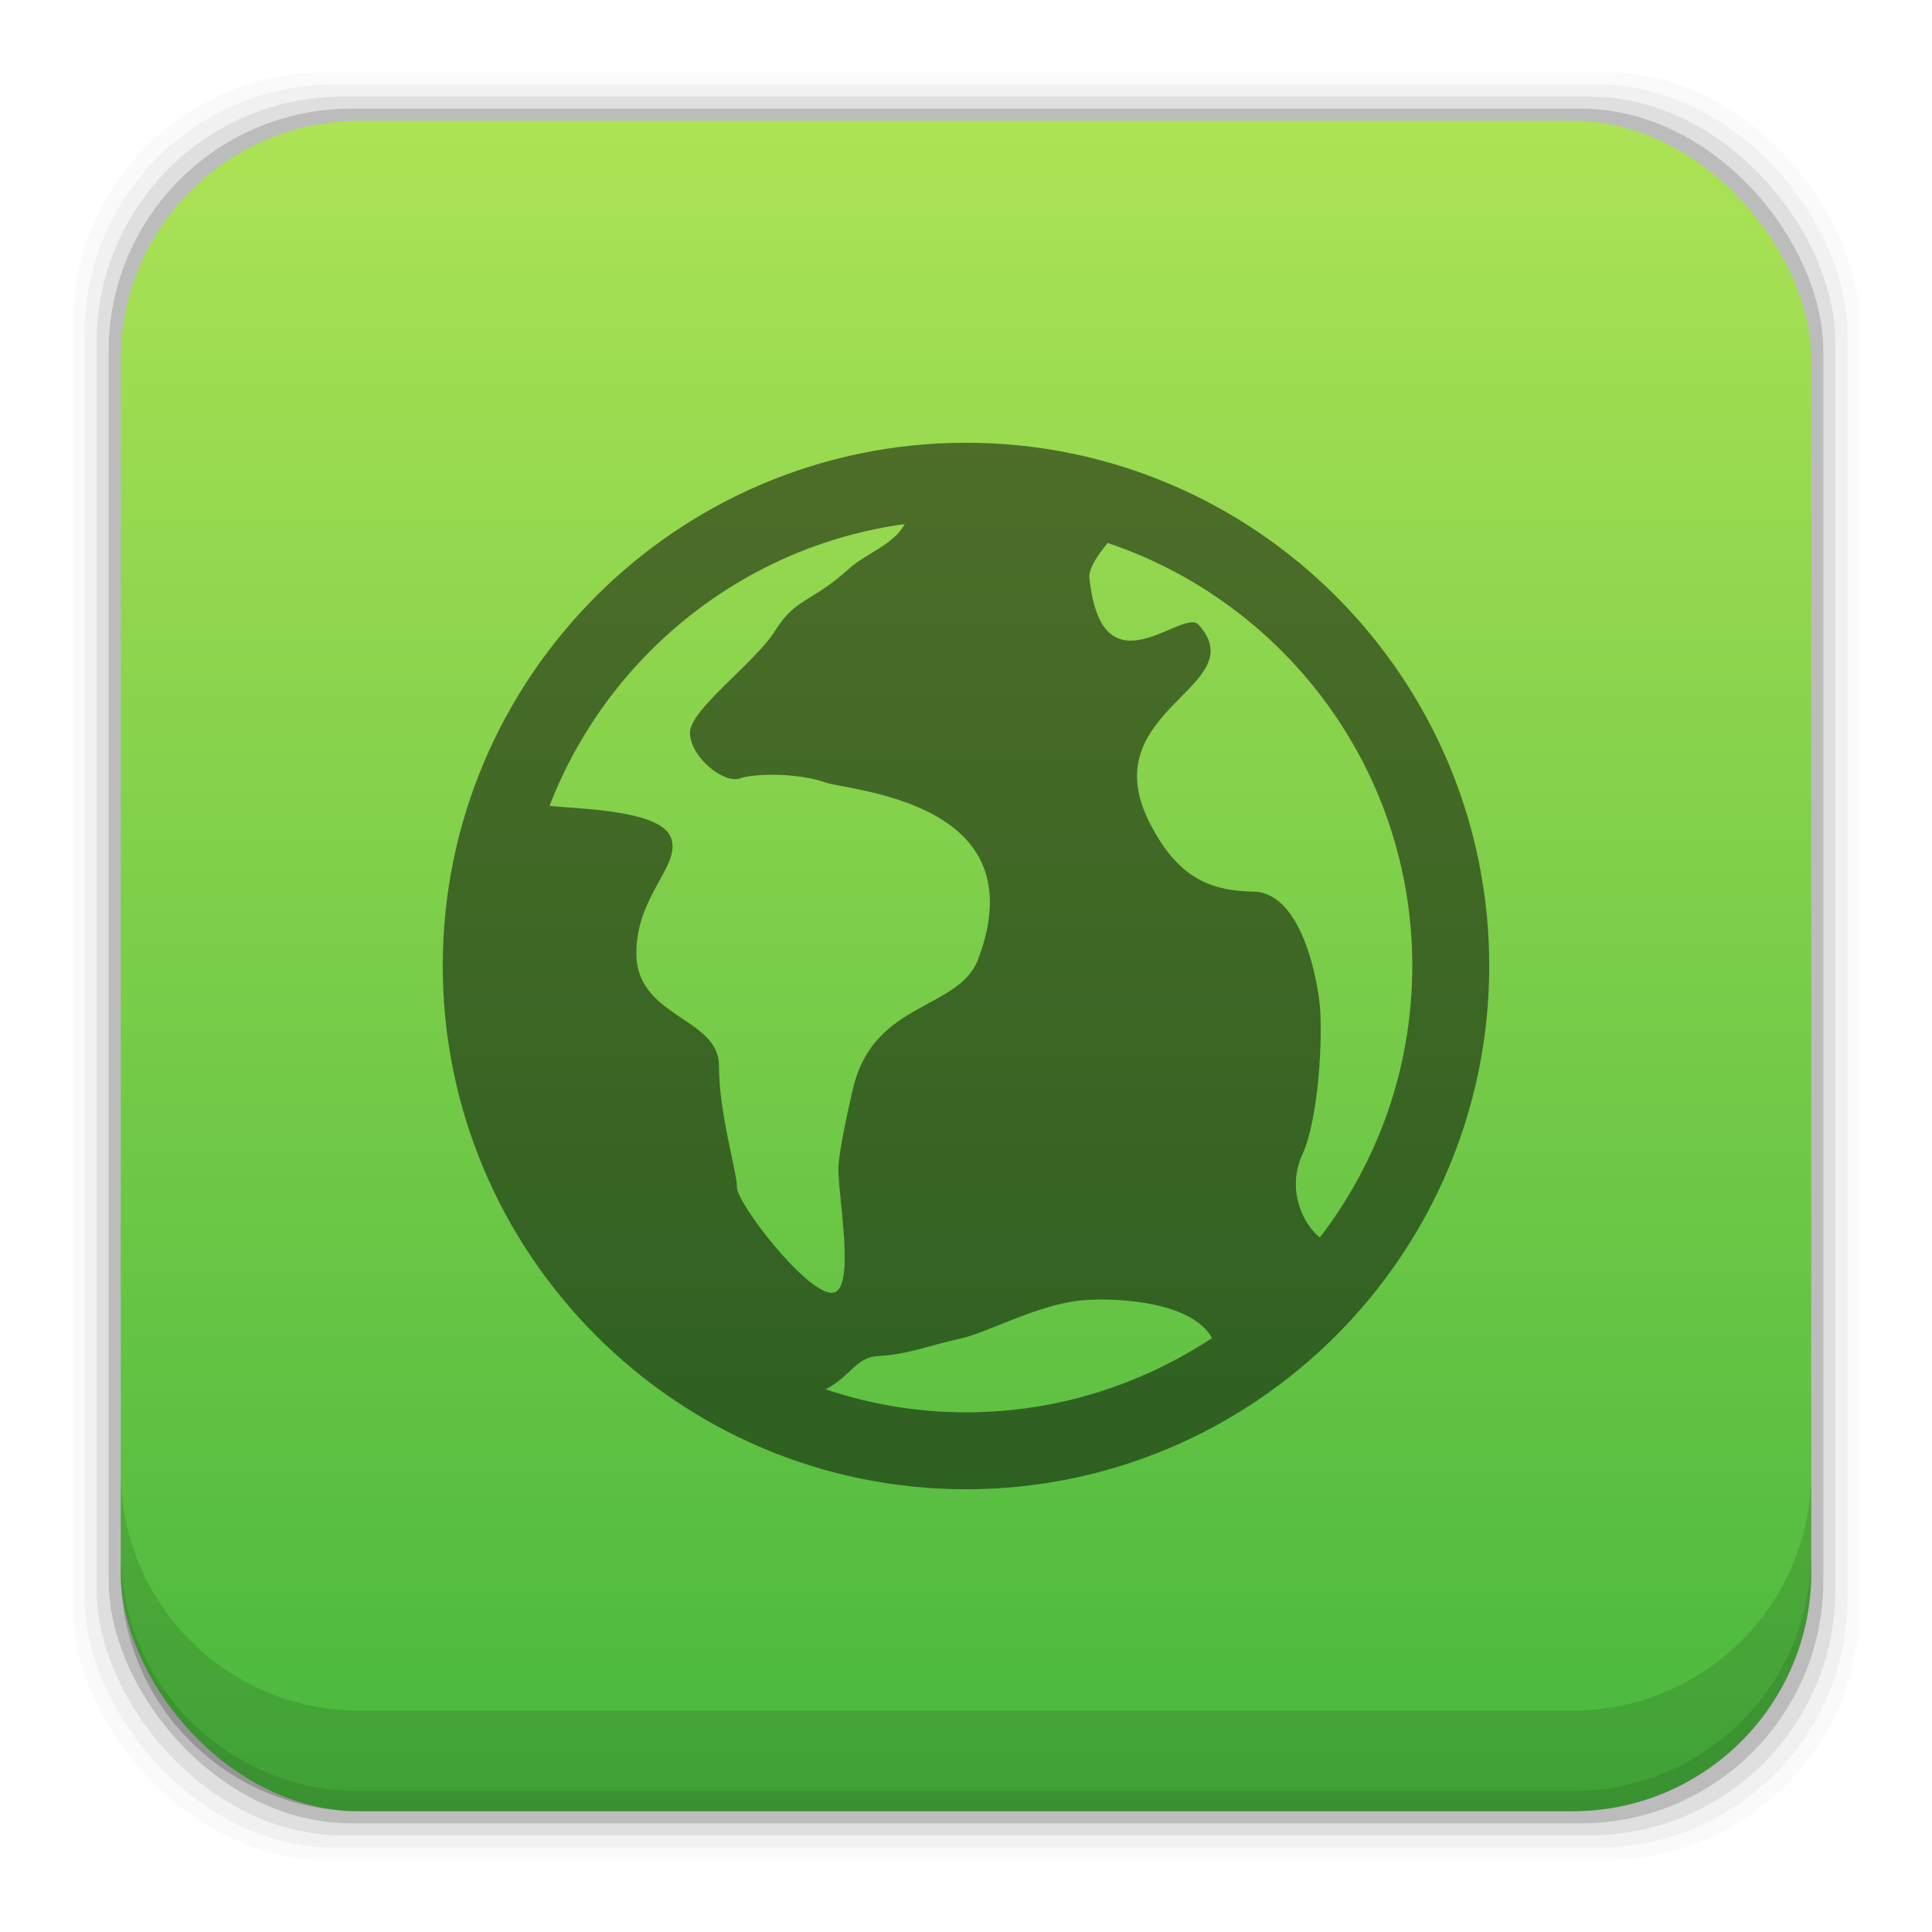 <?xml version="1.0" encoding="UTF-8" standalone="no"?>
<!-- Created with Inkscape (http://www.inkscape.org/) -->

<svg
   xmlns:dc="http://purl.org/dc/elements/1.1/"
   xmlns:cc="http://creativecommons.org/ns#"
   xmlns:rdf="http://www.w3.org/1999/02/22-rdf-syntax-ns#"
   xmlns:svg="http://www.w3.org/2000/svg"
   xmlns="http://www.w3.org/2000/svg"
   xmlns:xlink="http://www.w3.org/1999/xlink"
   xmlns:sodipodi="http://sodipodi.sourceforge.net/DTD/sodipodi-0.dtd"
   xmlns:inkscape="http://www.inkscape.org/namespaces/inkscape"
   width="48"
   height="48"
   id="svg4230"
   version="1.1"
   inkscape:version="0.48+devel r12503"
   sodipodi:docname="galeon.svg">
  <defs
     id="defs4232">
    <linearGradient
       inkscape:collect="always"
       xlink:href="#linearGradient4708"
       id="linearGradient7861"
       x1="30.297"
       y1="1049.46"
       x2="30.297"
       y2="1007.323"
       gradientUnits="userSpaceOnUse" />
    <linearGradient
       id="linearGradient4708"
       inkscape:collect="always">
      <stop
         id="stop4710"
         offset="0"
         style="stop-color:#47b73d;stop-opacity:1" />
      <stop
         id="stop4712"
         offset="1"
         style="stop-color:#ade355;stop-opacity:1" />
    </linearGradient>
  </defs>
  <sodipodi:namedview
     id="base"
     pagecolor="#ffffff"
     bordercolor="#666666"
     borderopacity="1.0"
     inkscape:pageopacity="0.0"
     inkscape:pageshadow="2"
     inkscape:zoom="4.7727299"
     inkscape:cx="0.18659747"
     inkscape:cy="12.076023"
     inkscape:document-units="px"
     inkscape:current-layer="layer1"
     showgrid="false"
     inkscape:showpageshadow="false"
     borderlayer="true"
     inkscape:window-width="1366"
     inkscape:window-height="715"
     inkscape:window-x="0"
     inkscape:window-y="30"
     inkscape:window-maximized="1"
     showguides="false" />
  <g
     inkscape:label="Capa 1"
     inkscape:groupmode="layer"
     id="layer1"
     transform="translate(0,-1004.362)">
    <rect
       style="fill:#000000;fill-opacity:0.02;stroke:none"
       id="rect5263"
       width="44.4"
       height="44.4"
       x="1.8"
       y="1006.162"
       ry="6.279" />
    <rect
       ry="6.194"
       y="1006.462"
       x="2.1"
       height="43.8"
       width="43.8"
       id="rect5261"
       style="fill:#000000;fill-opacity:0.039;stroke:none" />
    <rect
       style="fill:#000000;fill-opacity:0.078;stroke:none"
       id="rect5259"
       width="43.2"
       height="43.2"
       x="2.4"
       y="1006.762"
       ry="6.109" />
    <rect
       ry="6.024"
       y="1007.062"
       x="2.7"
       height="42.6"
       width="42.6"
       id="rect5257"
       style="fill:#000000;fill-opacity:0.157;stroke:none" />
    <rect
       style="fill:url(#linearGradient7861);fill-opacity:1.0;stroke:none"
       id="rect5237"
       width="42"
       height="42"
       x="3"
       y="1007.362"
       ry="5.939" />
    <path
       inkscape:connector-curvature="0"
       style="fill:#000000;fill-opacity:0.118;stroke:none"
       d="m 3,1040.925 0,2.5 c 0,3.29 2.647,5.938 5.938,5.938 l 30.125,0 c 3.29,0 5.938,-2.647 5.938,-5.938 l 0,-2.5 c 0,3.29 -2.647,5.938 -5.938,5.938 l -30.125,0 C 5.647,1046.862 3,1044.215 3,1040.925 Z"
       id="rect5265" />
    <path
       inkscape:connector-curvature="0"
       style="fill:#000000;fill-opacity:0.098;stroke:none"
       d="m 3,1042.925 0,0.5 c 0,3.29 2.647,5.938 5.938,5.938 l 30.125,0 c 3.29,0 5.938,-2.647 5.938,-5.938 l 0,-0.5 c 0,3.29 -2.647,5.938 -5.938,5.938 l -30.125,0 C 5.647,1048.862 3,1046.215 3,1042.925 Z"
       id="path5252" />
    <path
       inkscape:connector-curvature="0"
       id="path208"
       style="fill:#000000;fill-opacity:0.498;fill-rule:nonzero;stroke:none"
       d="m 20.512,1038.88 c 0.666,-0.352 0.734,-0.805 1.338,-0.83 0.691,-0.034 1.254,-0.268 2.031,-0.436 0.691,-0.159 1.928,-0.855 3.017,-0.947 0.915,-0.075 2.727,0.05 3.214,0.939 -1.755,1.157 -3.856,1.845 -6.112,1.845 C 22.781,1039.451 21.612,1039.249 20.512,1038.88 z m 1.963,-21.497 c -0.266,0.511 -0.964,0.729 -1.389,1.115 -0.926,0.838 -1.325,0.721 -1.823,1.526 -0.501,0.805 -2.121,1.962 -2.121,2.541 0,0.587 0.818,1.266 1.227,1.14 0.408,-0.142 1.486,-0.134 2.12,0.092 0.634,0.226 5.301,0.453 3.814,4.393 -0.471,1.258 -2.535,1.04 -3.085,3.119 -0.081,0.302 -0.368,1.61 -0.387,2.029 -0.032,0.662 0.466,3.144 -0.168,3.144 -0.64,0 -2.354,-2.222 -2.354,-2.624 0,-0.403 -0.446,-1.811 -0.446,-3.018 0,-1.207 -2.053,-1.191 -2.053,-2.792 0,-1.45 1.113,-2.171 0.863,-2.868 -0.246,-0.688 -2.204,-0.713 -3.02,-0.796 C 15.079,1020.686 18.434,1017.936 22.475,1017.383 z m 12.613,10.975 c 0,2.541 -0.861,4.88 -2.297,6.75 -0.406,-0.319 -0.839,-1.182 -0.433,-2.063 0.408,-0.897 0.517,-2.968 0.425,-3.773 -0.092,-0.805 -0.509,-2.742 -1.647,-2.759 -1.132,-0.017 -1.911,-0.394 -2.586,-1.735 -1.4,-2.8 2.627,-3.345 1.227,-4.897 -0.393,-0.436 -2.414,1.794 -2.711,-1.174 -0.019,-0.21 0.184,-0.528 0.455,-0.855 C 31.914,1019.328 35.088,1023.478 35.088,1028.358 Z M 24,1015.362 C 16.831,1015.362 11,1021.189 11,1028.358 c 0,7.169 5.831,13.004 13,13.004 7.169,0 13,-5.835 13,-13.004 0,-7.169 -5.831,-12.996 -13,-12.996" />
    <path
       style="fill:#000000"
       d=""
       id="path906"
       inkscape:connector-curvature="0" />
  </g>
</svg>
